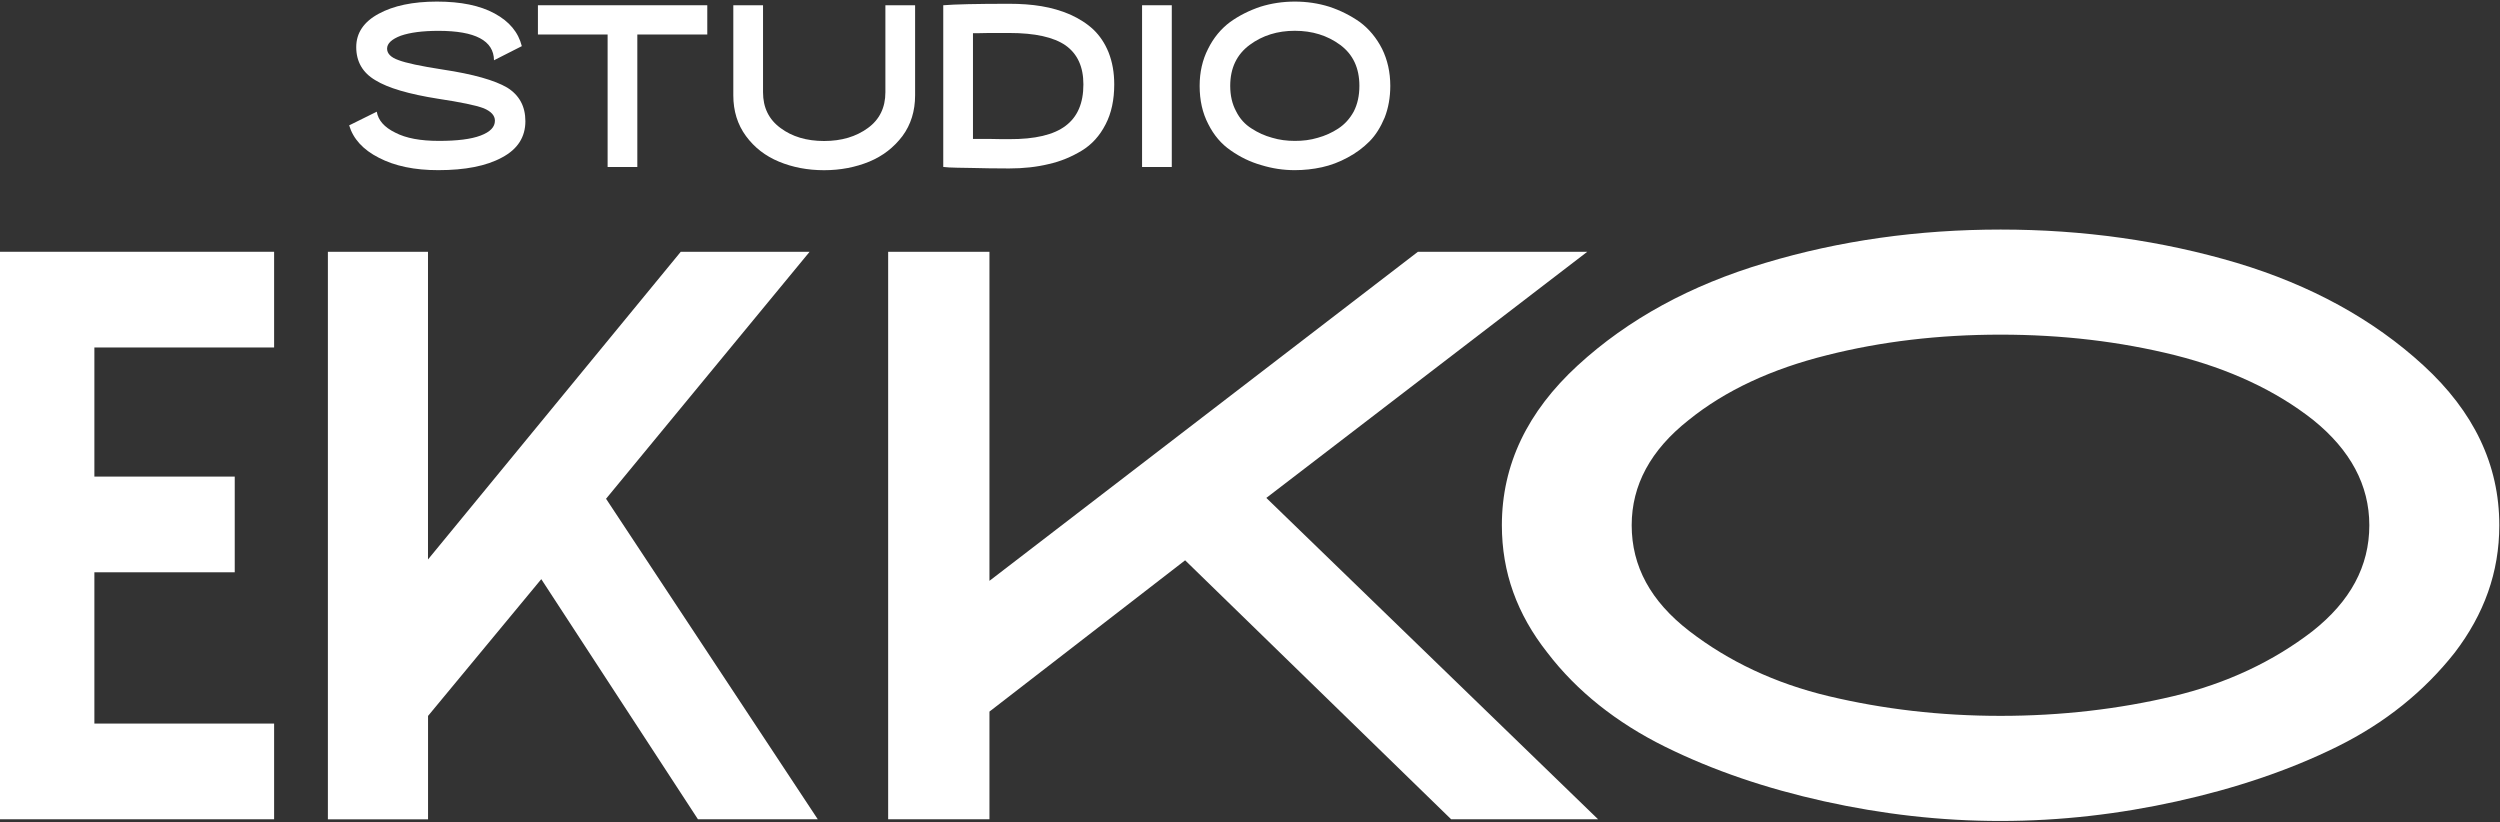 <svg width="955" height="314" viewBox="0 0 955 314" fill="none" xmlns="http://www.w3.org/2000/svg">
<rect x="0" y="0" width="955" height="314" fill="#333333" stroke="none"/>
<path d="M452.717 214.037L377.97 271.827V312.961H339.275V96.179H377.97V221.881L541.642 96.179H606.339L483.734 190.203L610.466 312.961H554.334L452.717 214.037Z" fill="white"/>
<path d="M696.833 306.105C674.731 301.206 654.465 294.35 635.995 285.216C617.525 276.082 602.316 264.004 591.089 249.304C579.491 234.604 573.713 218.615 573.713 200.648C573.713 177.481 583.495 157.236 602.687 139.592C621.88 121.969 645.777 108.902 674.401 100.413C702.653 91.924 732.721 87.691 764.234 87.691C795.746 87.691 825.794 91.924 854.417 100.413C882.669 108.902 906.567 121.969 925.759 139.592C944.952 157.215 954.734 177.459 954.734 200.648C954.734 218.615 948.935 234.604 937.708 249.304C926.11 264.004 911.272 276.082 892.802 285.216C874.332 294.35 853.695 301.206 831.593 306.105C809.49 311.005 787.037 313.606 764.234 313.606C741.388 313.627 718.915 311.005 696.833 306.105ZM830.107 265.96C850.744 261.06 868.492 252.571 883.35 241.138C897.837 229.704 905.081 216.315 905.081 200.648C905.081 185.304 897.837 171.914 883.701 160.481C869.214 149.048 851.466 140.903 830.829 135.68C809.821 130.458 787.739 127.836 764.192 127.836C740.645 127.836 718.564 130.458 697.906 135.68C676.898 140.903 659.15 149.069 645.034 160.481C630.547 171.914 623.304 185.304 623.304 200.648C623.304 216.315 630.547 229.704 645.406 241.138C660.264 252.571 678.012 261.06 698.649 265.96C719.286 270.86 741.017 273.46 764.213 273.46C787.368 273.46 809.47 270.86 830.107 265.96Z" fill="white"/>
<path d="M36.053 132.757V182.058H89.668V218.615H36.053V276.404H104.712V312.961H0V96.179H104.712V132.736H36.053V132.757Z" fill="white"/>
<path d="M206.768 221.236L163.513 273.482V312.982H125.252V96.179H163.492V213.715L260.053 96.179H309.272L231.512 190.526L312.388 312.961H266.615L206.768 221.236Z" fill="white"/>
<path d="M144.729 60.268C138.662 57.194 134.906 53.004 133.379 47.889L143.924 42.666C144.461 45.933 146.793 48.62 150.982 50.661C155.089 52.81 160.64 53.82 167.698 53.82C174.57 53.82 179.936 53.176 183.609 51.779C187.283 50.382 189.058 48.512 189.058 46.105C189.058 44.149 187.634 42.559 184.765 41.355C181.814 40.238 176.015 39.034 167.347 37.723C156.183 35.961 148.217 33.619 143.408 30.653C138.497 27.773 136.082 23.496 136.082 17.994C136.082 12.6 138.951 8.323 144.667 5.25C150.26 2.199 157.689 0.608 166.893 0.608C176.015 0.608 183.341 2.091 188.975 5.164C194.609 8.238 197.993 12.321 199.335 17.629L188.707 23.023C188.604 15.502 181.546 11.784 167.513 11.784C161.342 11.784 156.616 12.428 153.129 13.632C149.641 14.943 147.866 16.619 147.866 18.575C147.866 20.445 149.29 21.927 152.159 22.938C155.027 24.055 160.64 25.259 169.143 26.57C180.844 28.332 188.975 30.674 193.722 33.447C198.365 36.327 200.697 40.625 200.697 46.298C200.697 52.337 197.746 57.001 191.761 60.16C185.776 63.427 177.645 64.996 167.451 64.996C158.391 65.017 150.797 63.427 144.729 60.268Z" fill="white"/>
<path d="M270.183 13.181H243.458V63.792H232.108V13.181H205.486V2.005H270.183V13.181Z" fill="white"/>
<path d="M297.564 61.751C292.384 59.602 288.174 56.356 284.955 51.972C281.736 47.588 280.126 42.387 280.126 36.434V2.005H291.476V35.23C291.476 41.098 293.705 45.654 298.183 48.92C302.558 52.187 308.11 53.863 314.796 53.863C321.503 53.863 327.034 52.187 331.512 48.92C335.99 45.675 338.219 41.098 338.219 35.23V2.005H349.569V36.434C349.569 42.387 347.96 47.609 344.74 51.972C341.438 56.335 337.229 59.602 332.049 61.751C326.786 63.9 321.049 65.017 314.796 65.017C308.461 65.017 302.744 63.9 297.564 61.751Z" fill="white"/>
<path d="M397.862 2.37C401.7 3.015 405.291 4.047 408.758 5.53C412.246 7.12 415.197 8.968 417.694 11.311C420.109 13.632 422.069 16.512 423.493 20.058C424.917 23.69 425.639 27.687 425.639 32.243C425.639 38.11 424.566 43.225 422.337 47.502C420.109 51.865 417.075 55.217 413.216 57.56C409.377 59.881 405.167 61.665 400.607 62.675C396.046 63.792 390.949 64.351 385.5 64.351C380.052 64.351 375.223 64.265 371.034 64.157C366.824 64.072 363.976 64.072 362.552 63.964L360.323 63.771V2.005C364.698 1.64 373.098 1.446 385.521 1.446C389.917 1.446 394.023 1.726 397.862 2.37ZM407.066 48.061C411.627 44.622 413.856 39.4 413.856 32.243C413.856 25.538 411.627 20.616 407.066 17.35C402.505 14.191 395.365 12.6 385.521 12.6C383.478 12.6 380.878 12.6 377.844 12.6C374.728 12.686 372.664 12.686 371.674 12.686V53.068C372.664 53.068 374.707 53.068 377.844 53.068C380.878 53.154 383.478 53.154 385.521 53.154C395.365 53.197 402.505 51.521 407.066 48.061Z" fill="white"/>
<path d="M436.27 2.005H447.62V63.792H436.27V2.005Z" fill="white"/>
<path d="M481.769 63.062C477.559 61.858 473.721 59.988 470.151 57.474C466.58 55.045 463.712 51.693 461.566 47.416C459.337 43.139 458.264 38.304 458.264 32.802C458.264 27.58 459.337 22.852 461.483 18.661C463.547 14.47 466.395 11.031 469.882 8.431C473.37 5.916 477.312 3.961 481.501 2.564C485.69 1.253 490.065 0.608 494.626 0.608C499.187 0.608 503.562 1.253 507.772 2.564C511.982 3.961 515.903 5.916 519.473 8.431C522.961 11.031 525.829 14.47 527.955 18.661C530.019 22.852 531.092 27.601 531.092 32.802C531.092 37.165 530.369 41.27 528.945 44.901C527.418 48.533 525.54 51.607 523.146 54.014C520.732 56.442 517.967 58.484 514.83 60.16C511.61 61.922 508.308 63.148 505.007 63.878C501.601 64.63 498.134 64.996 494.647 64.996C490.251 65.017 485.959 64.351 481.769 63.062ZM503.376 52.638C506.142 51.886 508.824 50.683 511.239 49.092C513.653 47.502 515.614 45.374 517.141 42.581C518.565 39.787 519.287 36.541 519.287 32.802C519.287 26.011 516.873 20.788 511.961 17.156C507.05 13.524 501.23 11.762 494.626 11.762C488.022 11.762 482.285 13.524 477.374 17.156C472.462 20.788 469.944 25.989 469.944 32.802C469.944 36.434 470.667 39.679 472.173 42.473C473.597 45.353 475.578 47.502 478.075 49.071C480.49 50.661 483.173 51.865 485.938 52.617C488.703 53.455 491.572 53.82 494.605 53.82C497.66 53.842 500.611 53.477 503.376 52.638Z" fill="white"/>
</svg>
